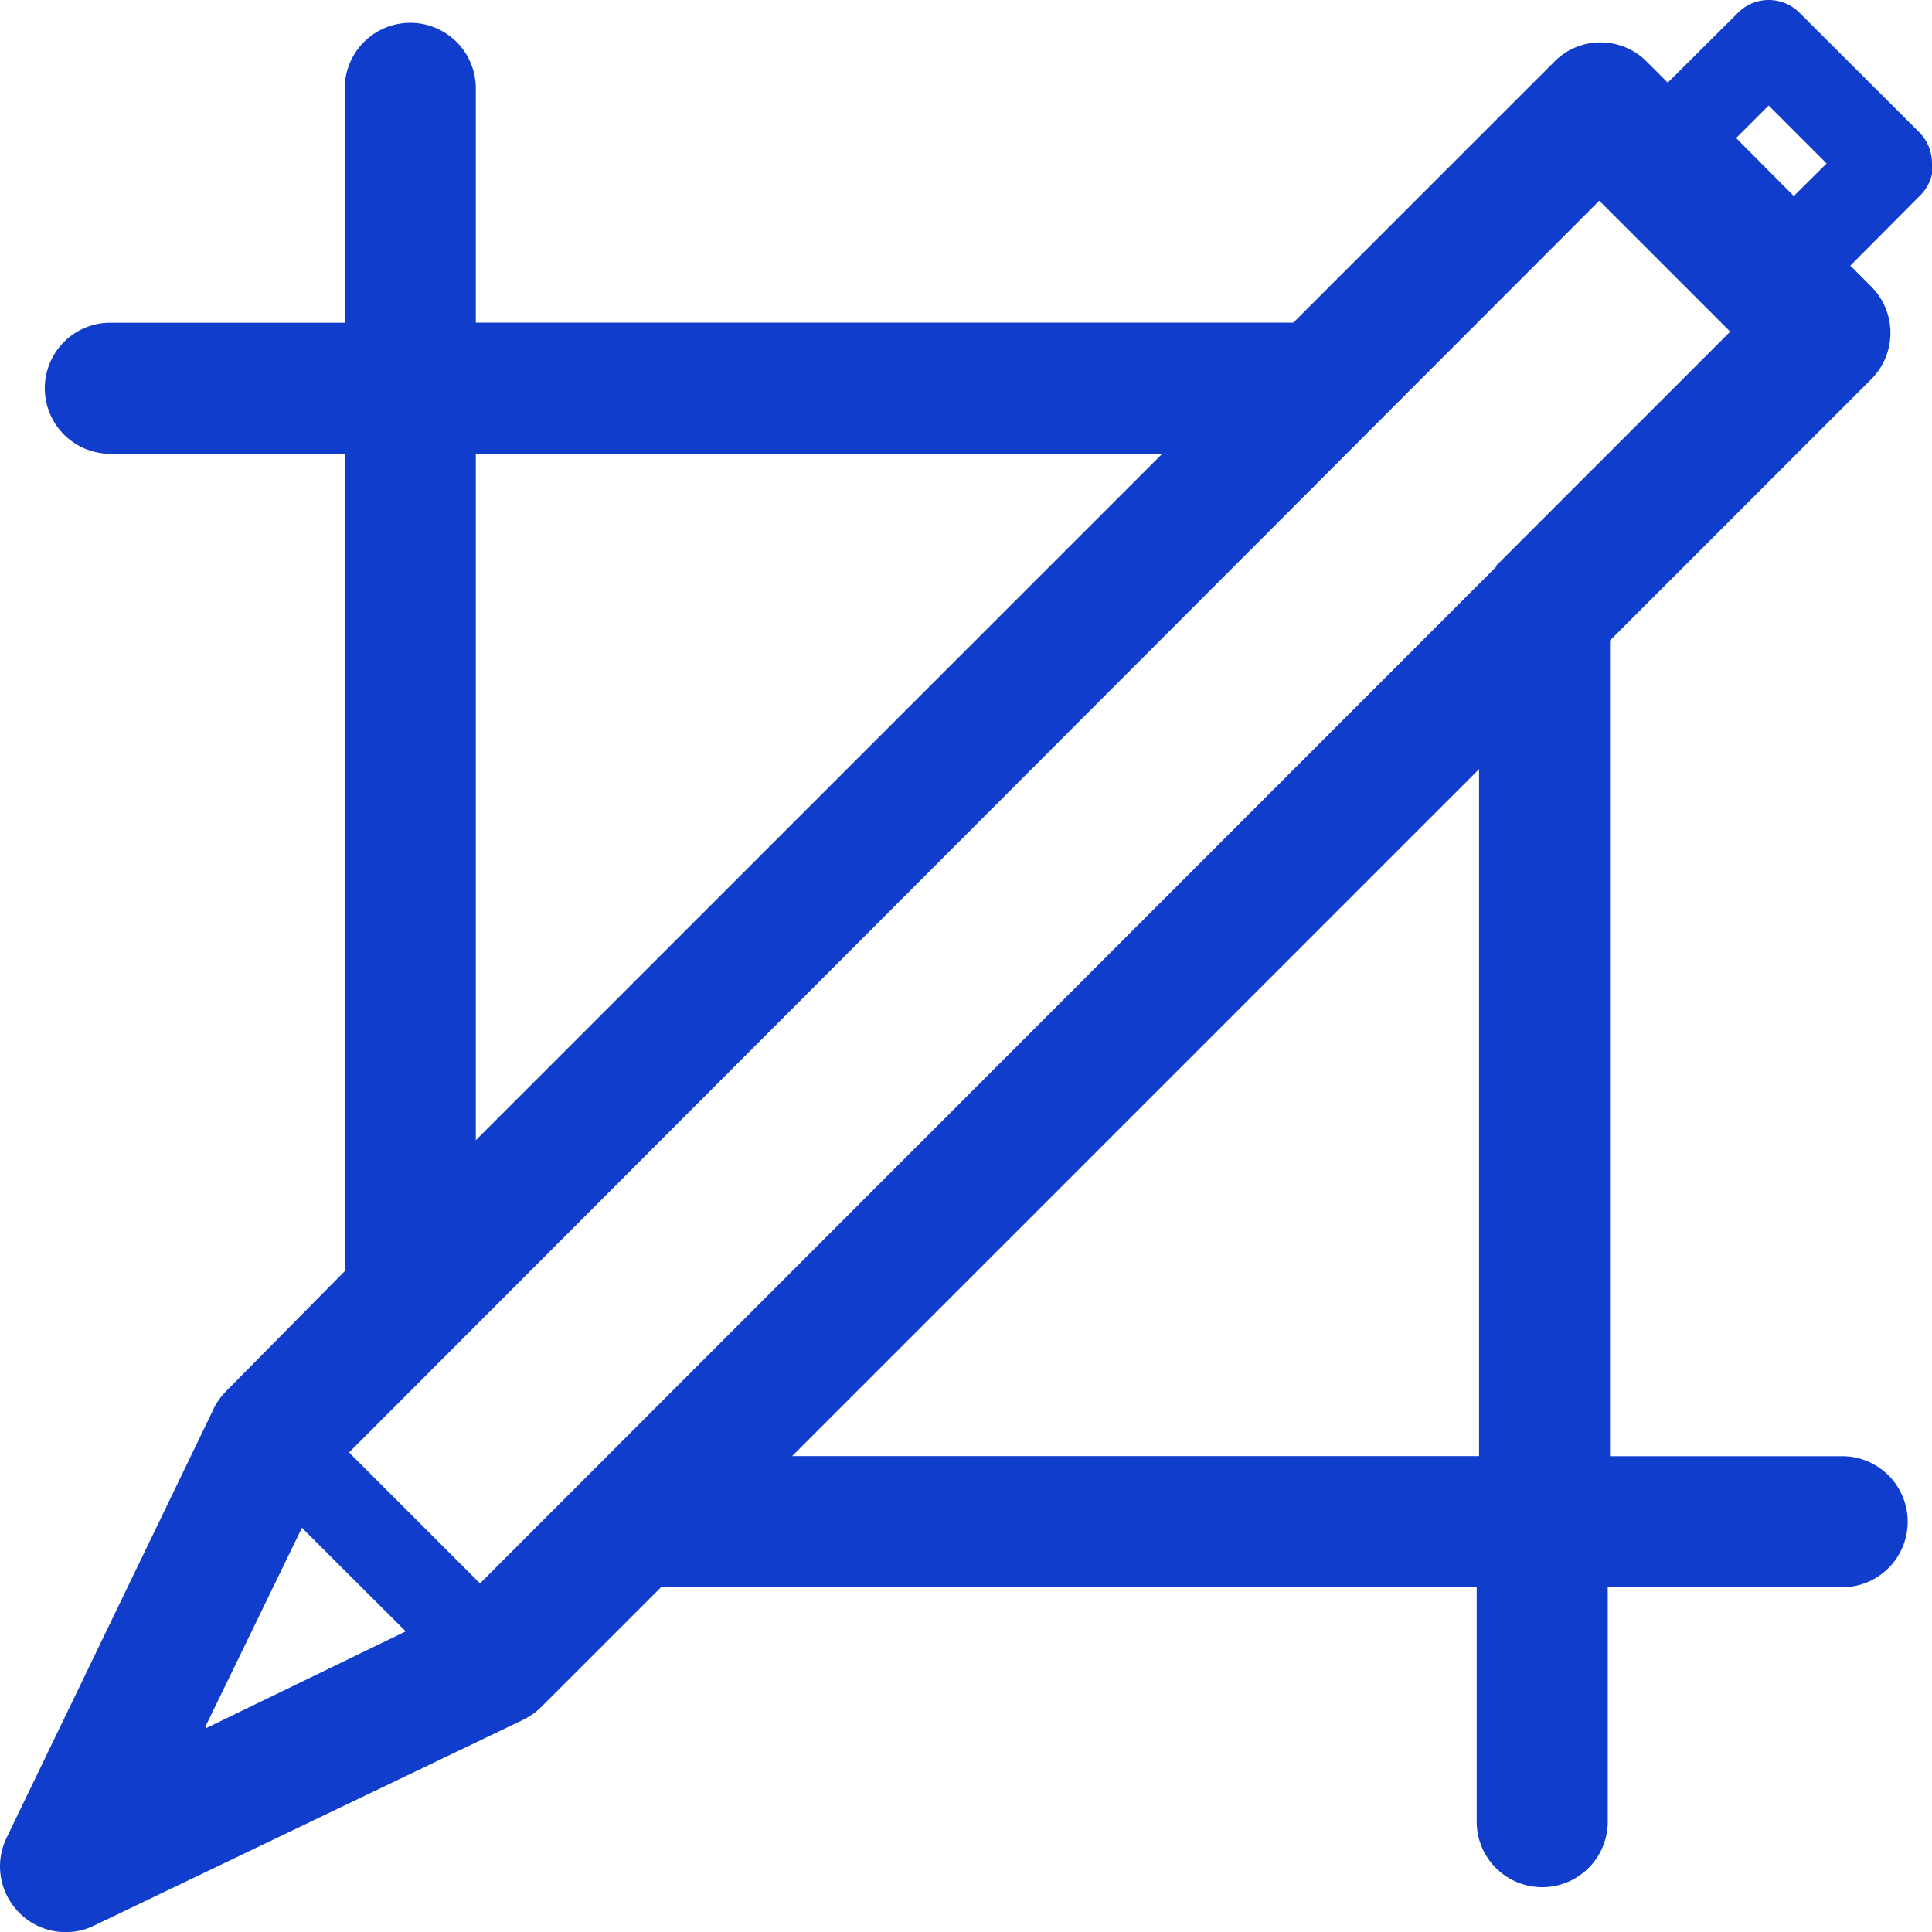 <svg xmlns="http://www.w3.org/2000/svg" width="18" height="18" xmlns:v="https://vecta.io/nano"><path d="M18 1.52a.41.41 0 0 0-.12-.289L16.767.12c-.16-.16-.417-.16-.576 0l-.653.65-.195-.195c-.114-.116-.27-.18-.43-.18a.6.6 0 0 0-.431.179L12.05 3.006H4.433V.823a.61.61 0 1 0-1.221 0v2.184H1.028a.61.61 0 0 0 0 1.221h2.184v7.615l-1.1 1.113c-.06.06-.106.128-.136.2L.06 17.125a.61.61 0 0 0 .12.696c.116.118.273.18.43.18a.59.59 0 0 0 .265-.06l4.003-1.92c.06-.03.118-.07.167-.12l1.113-1.113h7.6v2.184a.61.61 0 1 0 1.221 0v-2.184h2.184a.61.61 0 1 0 0-1.221H15v-7.6l2.434-2.434a.61.61 0 0 0 0-.863l-.195-.195.65-.653a.4.4 0 0 0 .12-.287zM4.433 4.23h6.393l-6.393 6.393V4.23zm-2.52 11.858l.9-1.854.967.965-1.856.9zm5.467-2.522l6.4-6.4v6.4h-6.4zm6.568-8.294l-9.476 9.48-1.22-1.22L14.9 1.87l1.22 1.22-2.182 2.182zm2.764-3.446l-.537-.54.303-.303.54.54-.305.303z" fill="#113dcd"/></svg>